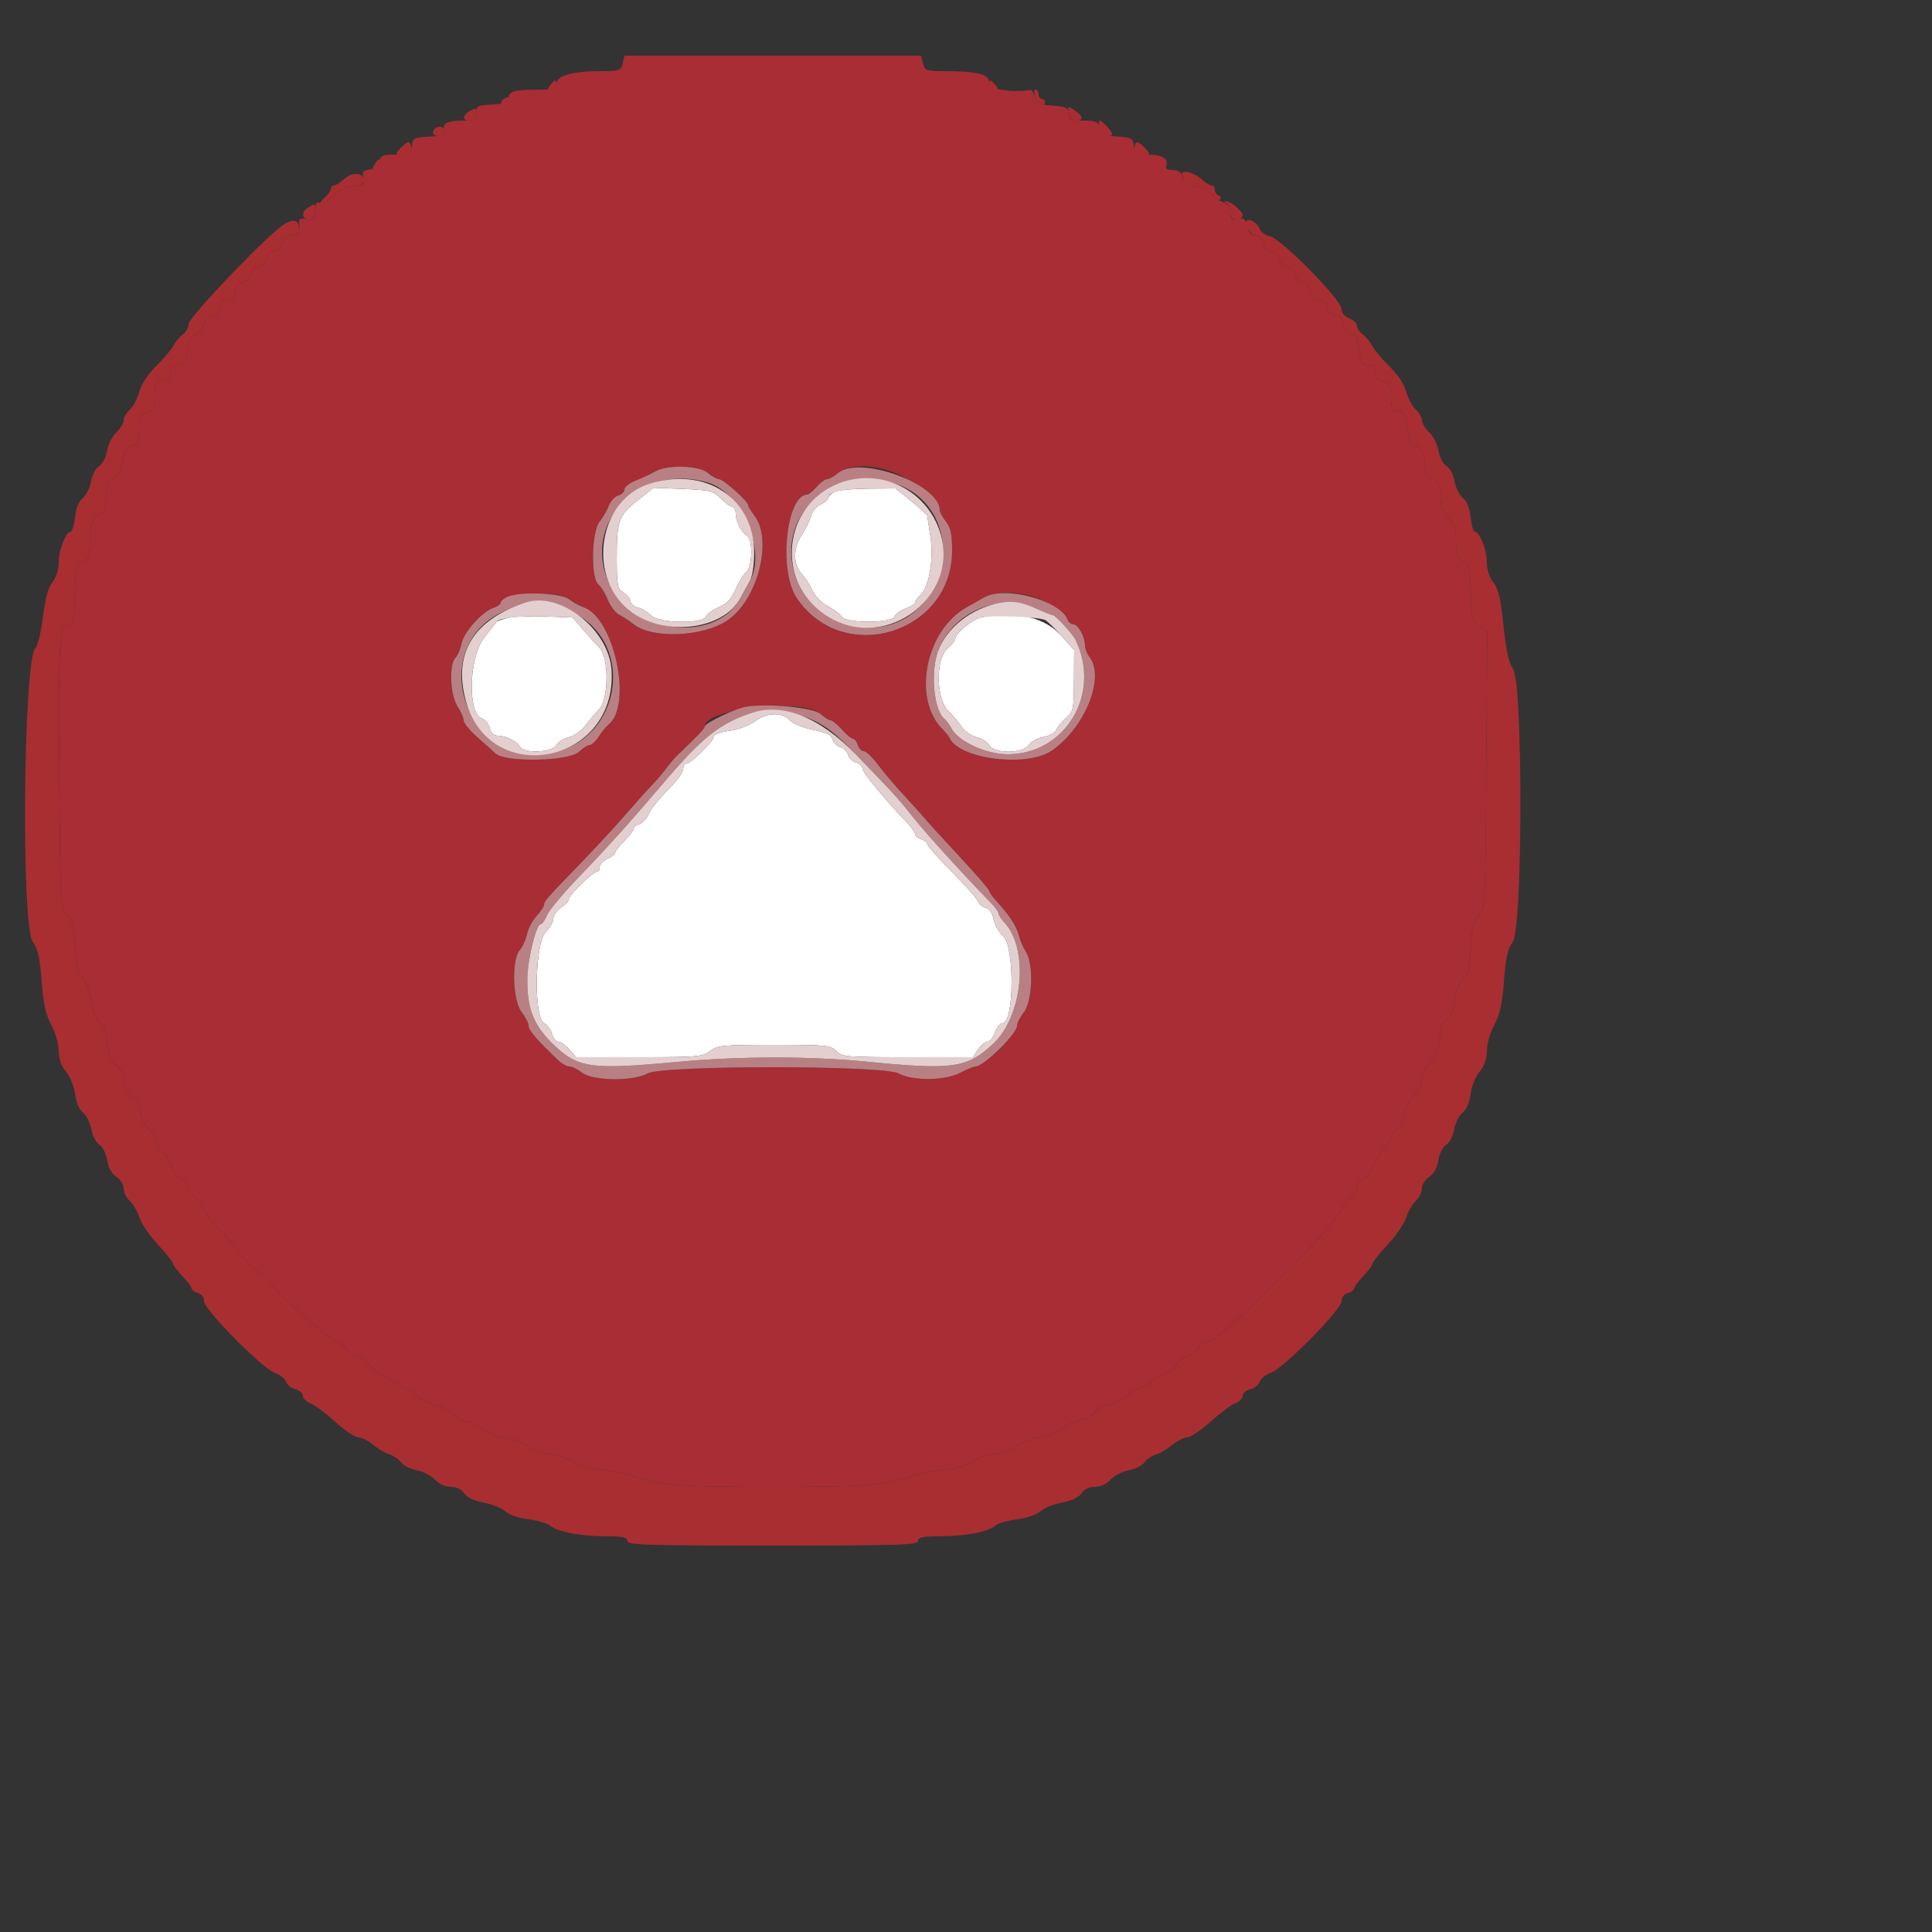 <svg id="svg" version="1.1" width="500" height="500" xmlns="http://www.w3.org/2000/svg" xmlns:xlink="http://www.w3.org/1999/xlink" style="display: block;"><rect width="100%" height="100%" fill="#333333" stroke="none"/><g id="svgg"><path id="path0" d="M142.400 22.000 C 141.584 22.983,141.639 23.200,142.702 23.200 C 143.416 23.200,144.000 22.660,144.000 22.000 C 144.000 21.340,143.864 20.800,143.698 20.800 C 143.532 20.800,142.948 21.340,142.400 22.000 M256.000 22.000 C 256.000 22.660,256.584 23.200,257.298 23.200 C 258.361 23.200,258.416 22.983,257.600 22.000 C 257.052 21.340,256.468 20.800,256.302 20.800 C 256.136 20.800,256.000 21.340,256.000 22.000 M267.902 24.959 C 268.594 26.830,270.400 27.920,270.400 26.467 C 270.400 25.990,270.040 25.600,269.600 25.600 C 269.160 25.600,268.800 25.060,268.800 24.400 C 268.800 23.740,268.452 23.200,268.026 23.200 C 267.564 23.200,267.514 23.910,267.902 24.959 M130.400 25.600 C 129.765 25.992,129.512 26.579,129.837 26.903 C 130.161 27.228,130.847 27.073,131.360 26.560 C 132.569 25.351,131.894 24.677,130.400 25.600 M276.616 29.262 C 276.852 30.496,277.534 31.200,278.493 31.200 C 280.549 31.200,280.386 30.037,278.123 28.554 C 276.317 27.371,276.260 27.397,276.616 29.262 M121.400 28.864 C 119.520 29.959,119.626 31.200,121.600 31.200 C 122.667 31.200,123.200 30.667,123.200 29.600 C 123.200 27.765,123.251 27.786,121.400 28.864 M284.586 32.868 C 285.039 34.599,286.892 35.774,287.776 34.890 C 288.234 34.433,285.372 31.200,284.508 31.200 C 284.311 31.200,284.346 31.950,284.586 32.868 M112.533 33.333 C 111.519 34.348,112.006 35.200,113.600 35.200 C 114.489 35.200,115.200 34.667,115.200 34.000 C 115.200 32.782,113.508 32.359,112.533 33.333 M103.600 38.400 C 102.187 39.962,102.203 40.000,104.276 40.000 C 105.867 40.000,106.400 39.598,106.400 38.400 C 106.400 37.520,106.096 36.800,105.724 36.800 C 105.352 36.800,104.396 37.520,103.600 38.400 M293.600 38.400 C 293.600 39.598,294.133 40.000,295.724 40.000 C 297.797 40.000,297.813 39.962,296.400 38.400 C 295.604 37.520,294.648 36.800,294.276 36.800 C 293.904 36.800,293.600 37.520,293.600 38.400 M96.963 42.436 C 96.345 43.426,96.292 44.000,96.818 44.000 C 97.276 44.000,97.863 43.444,98.124 42.765 C 98.844 40.889,98.067 40.669,96.963 42.436 M305.954 45.367 C 306.199 46.007,306.400 46.815,306.400 47.163 C 306.400 47.511,307.820 48.023,309.556 48.300 C 311.487 48.609,313.189 49.485,313.938 50.554 C 314.612 51.516,315.441 52.006,315.782 51.642 C 316.122 51.279,315.950 50.820,315.400 50.624 C 314.850 50.427,314.400 49.757,314.400 49.133 C 314.400 48.510,314.025 48.000,313.567 48.000 C 313.108 48.000,311.999 47.316,311.103 46.481 C 308.986 44.509,305.320 43.716,305.954 45.367 M89.018 46.369 C 88.055 47.266,86.892 48.000,86.433 48.000 C 85.975 48.000,85.600 48.408,85.600 48.906 C 85.600 49.405,84.825 50.485,83.878 51.306 C 82.930 52.128,82.587 52.800,83.116 52.800 C 83.644 52.800,84.940 51.868,85.995 50.730 C 87.227 49.401,89.088 48.502,91.194 48.219 C 93.647 47.890,94.413 47.454,94.229 46.490 C 93.865 44.574,91.015 44.508,89.018 46.369 M317.400 52.530 C 317.950 52.752,318.400 53.803,318.400 54.867 C 318.400 56.267,318.841 56.800,320.000 56.800 C 320.880 56.800,321.600 56.301,321.600 55.692 C 321.600 54.599,318.250 51.940,317.028 52.063 C 316.683 52.098,316.850 52.308,317.400 52.530 M79.800 53.664 C 77.898 54.772,78.028 56.800,80.000 56.800 C 81.173 56.800,81.600 56.267,81.600 54.800 C 81.600 52.529,81.671 52.574,79.800 53.664 M73.600 57.988 C 69.954 60.031,48.800 82.096,48.800 83.856 C 48.800 84.765,48.137 85.980,47.327 86.555 C 46.517 87.130,45.408 88.441,44.862 89.468 C 44.317 90.496,42.306 92.879,40.394 94.764 C 38.258 96.870,36.588 99.416,36.062 101.368 C 35.592 103.116,34.485 105.199,33.603 105.997 C 32.722 106.795,32.000 108.049,32.000 108.785 C 32.000 109.520,31.142 110.927,30.094 111.912 C 29.046 112.896,27.975 115.029,27.714 116.651 C 27.443 118.339,26.565 120.020,25.660 120.582 C 24.766 121.137,23.848 122.875,23.546 124.582 C 23.253 126.242,22.298 128.170,21.424 128.866 C 20.404 129.678,19.683 131.471,19.413 133.866 C 19.181 135.920,18.688 137.600,18.317 137.600 C 17.064 137.600,15.200 142.297,15.200 145.452 C 15.200 147.388,14.580 149.373,13.576 150.648 C 12.454 152.075,11.689 154.867,11.099 159.691 C 10.630 163.529,9.754 167.160,9.154 167.760 C 6.030 170.884,5.431 239.614,8.491 243.754 C 9.806 245.532,10.313 247.780,10.768 253.846 C 11.211 259.754,11.820 262.528,13.277 265.267 C 14.353 267.292,15.200 270.247,15.200 271.981 C 15.200 274.057,15.820 275.822,17.081 277.339 C 18.137 278.608,19.165 281.160,19.426 283.155 C 19.712 285.349,20.502 287.186,21.490 287.955 C 22.370 288.640,23.340 290.575,23.645 292.255 C 23.949 293.936,24.883 295.736,25.720 296.255 C 26.581 296.791,27.453 298.523,27.731 300.254 C 28.047 302.221,28.894 303.749,30.111 304.546 C 31.162 305.235,32.000 306.576,32.000 307.568 C 32.000 308.549,32.706 309.991,33.570 310.773 C 34.433 311.554,35.562 313.500,36.078 315.097 C 36.593 316.694,38.767 319.868,40.908 322.152 C 43.048 324.436,44.800 326.632,44.800 327.033 C 44.800 327.435,45.880 328.893,47.200 330.274 C 48.520 331.655,49.600 333.107,49.600 333.499 C 49.600 333.892,50.320 334.402,51.200 334.632 C 52.159 334.883,52.800 335.723,52.800 336.731 C 52.800 338.912,67.838 354.148,71.120 355.292 C 72.448 355.755,73.742 356.788,73.996 357.587 C 74.250 358.387,75.344 359.264,76.429 359.536 C 77.513 359.808,78.400 360.573,78.400 361.235 C 78.400 361.898,79.276 362.773,80.348 363.180 C 81.419 363.587,84.303 365.738,86.756 367.960 C 89.210 370.182,91.906 372.000,92.747 372.000 C 93.589 372.000,95.295 372.851,96.539 373.891 C 97.782 374.930,99.700 376.062,100.800 376.405 C 101.900 376.749,103.260 377.684,103.823 378.483 C 104.386 379.282,106.186 380.183,107.823 380.486 C 109.460 380.788,111.593 381.882,112.562 382.918 C 113.635 384.064,115.239 384.800,116.664 384.800 C 118.149 384.800,119.410 385.410,120.112 386.468 C 120.824 387.540,122.627 388.398,125.163 388.872 C 127.332 389.277,129.847 390.289,130.753 391.121 C 131.700 391.990,134.271 392.875,136.800 393.203 C 139.220 393.516,141.745 394.253,142.412 394.840 C 144.216 396.429,150.062 397.558,156.600 397.580 C 161.214 397.596,162.400 397.845,162.400 398.800 C 162.400 399.850,167.111 400.000,200.000 400.000 C 232.889 400.000,237.600 399.850,237.600 398.800 C 237.600 397.845,238.786 397.596,243.400 397.580 C 249.938 397.558,255.784 396.429,257.588 394.840 C 258.255 394.253,260.780 393.516,263.200 393.203 C 265.729 392.875,268.300 391.990,269.247 391.121 C 270.153 390.289,272.668 389.277,274.837 388.872 C 277.373 388.398,279.176 387.540,279.888 386.468 C 280.590 385.410,281.851 384.800,283.336 384.800 C 284.761 384.800,286.365 384.064,287.438 382.918 C 288.407 381.882,290.540 380.788,292.177 380.486 C 293.814 380.183,295.614 379.282,296.177 378.483 C 296.740 377.684,298.100 376.749,299.200 376.405 C 300.300 376.062,302.218 374.930,303.461 373.891 C 304.705 372.851,306.411 372.000,307.253 372.000 C 308.094 372.000,310.790 370.182,313.244 367.960 C 315.697 365.738,318.581 363.587,319.652 363.180 C 320.724 362.773,321.600 361.898,321.600 361.235 C 321.600 360.573,322.487 359.808,323.571 359.536 C 324.656 359.264,325.750 358.387,326.004 357.587 C 326.258 356.788,327.552 355.755,328.880 355.292 C 332.162 354.148,347.200 338.912,347.200 336.731 C 347.200 335.723,347.841 334.883,348.800 334.632 C 349.680 334.402,350.400 333.892,350.400 333.499 C 350.400 333.107,351.480 331.655,352.800 330.274 C 354.120 328.893,355.200 327.435,355.200 327.033 C 355.200 326.632,356.952 324.436,359.092 322.152 C 361.233 319.868,363.407 316.694,363.922 315.097 C 364.438 313.500,365.567 311.554,366.430 310.773 C 367.294 309.991,368.000 308.549,368.000 307.568 C 368.000 306.576,368.838 305.235,369.889 304.546 C 371.106 303.749,371.953 302.221,372.269 300.254 C 372.547 298.523,373.419 296.791,374.280 296.255 C 375.117 295.736,376.051 293.936,376.355 292.255 C 376.660 290.575,377.630 288.640,378.510 287.955 C 379.498 287.186,380.288 285.349,380.574 283.155 C 380.835 281.160,381.863 278.608,382.919 277.339 C 384.180 275.822,384.800 274.057,384.800 271.981 C 384.800 270.247,385.647 267.292,386.723 265.267 C 388.180 262.528,388.789 259.754,389.232 253.846 C 389.687 247.780,390.194 245.532,391.509 243.754 C 394.074 240.285,394.163 176.961,391.608 173.165 C 390.457 171.455,389.763 168.321,389.100 161.843 C 388.387 154.870,387.810 152.410,386.492 150.735 C 385.424 149.377,384.800 147.430,384.800 145.452 C 384.800 142.297,382.936 137.600,381.683 137.600 C 381.312 137.600,380.819 135.920,380.587 133.866 C 380.317 131.471,379.596 129.678,378.576 128.866 C 377.702 128.170,376.747 126.242,376.454 124.582 C 376.152 122.875,375.234 121.137,374.340 120.582 C 373.435 120.020,372.557 118.339,372.286 116.651 C 372.025 115.029,370.954 112.896,369.906 111.912 C 368.858 110.927,368.000 109.520,368.000 108.785 C 368.000 108.049,367.278 106.795,366.397 105.997 C 365.515 105.199,364.411 103.127,363.944 101.392 C 363.424 99.459,361.773 96.953,359.681 94.919 C 357.804 93.094,355.791 90.700,355.207 89.600 C 354.624 88.500,353.483 87.130,352.673 86.555 C 351.863 85.980,351.200 84.981,351.200 84.335 C 351.200 83.689,350.300 82.818,349.200 82.400 C 347.961 81.929,347.200 81.013,347.200 79.993 C 347.200 77.652,331.669 61.830,328.739 61.187 C 327.492 60.913,326.263 60.027,326.006 59.218 C 325.550 57.782,323.326 56.407,322.612 57.121 C 321.727 58.007,323.448 60.723,325.038 60.949 C 326.140 61.106,326.893 61.856,327.049 62.951 C 327.204 64.042,327.958 64.796,329.049 64.951 C 330.140 65.106,330.894 65.860,331.049 66.951 C 331.204 68.042,331.958 68.796,333.049 68.951 C 334.140 69.106,334.894 69.860,335.049 70.951 C 335.204 72.042,335.958 72.796,337.049 72.951 C 338.286 73.127,338.874 73.846,339.053 75.400 C 339.250 77.108,339.729 77.600,341.197 77.600 C 342.550 77.600,343.162 78.113,343.344 79.400 C 343.510 80.568,344.243 81.291,345.432 81.460 C 346.725 81.643,347.402 82.408,347.732 84.060 C 348.153 86.167,348.846 86.762,350.574 86.504 C 350.889 86.456,351.385 88.214,351.677 90.409 C 352.143 93.926,352.431 94.400,354.103 94.400 C 355.570 94.400,356.000 94.834,356.000 96.313 C 356.000 97.687,356.564 98.368,358.000 98.729 C 359.761 99.171,360.000 99.659,360.000 102.815 C 360.000 106.156,360.487 106.838,362.622 106.487 C 363.506 106.342,364.442 109.763,364.734 114.200 C 364.770 114.750,365.327 115.200,365.972 115.200 C 367.499 115.200,368.800 117.693,368.800 120.619 C 368.800 122.322,369.335 123.187,370.800 123.854 C 372.500 124.629,372.800 125.303,372.800 128.346 C 372.800 131.099,373.262 132.390,374.800 133.927 C 376.431 135.558,376.800 136.711,376.800 140.174 C 376.800 143.811,377.059 144.534,378.600 145.210 C 380.251 145.935,380.419 146.606,380.629 153.327 C 380.843 160.161,380.994 160.743,382.881 161.979 L 384.903 163.304 384.652 199.189 C 384.404 234.544,384.375 235.100,382.691 236.936 C 381.314 238.439,380.912 240.097,380.618 245.501 C 380.318 251.010,379.963 252.434,378.627 253.501 C 377.558 254.355,376.831 256.170,376.504 258.800 C 376.166 261.516,375.492 263.152,374.403 263.898 C 373.482 264.528,372.800 265.892,372.800 267.103 C 372.800 270.594,371.350 274.544,369.625 275.752 C 368.616 276.459,368.000 277.785,368.000 279.251 C 368.000 280.741,367.297 282.222,366.092 283.270 C 364.971 284.244,363.977 286.222,363.683 288.063 C 363.385 289.926,362.536 291.601,361.591 292.191 C 360.716 292.738,360.000 293.611,360.000 294.131 C 360.000 294.651,359.166 296.095,358.146 297.339 C 357.127 298.582,355.828 300.758,355.260 302.173 C 354.692 303.589,353.547 304.963,352.714 305.227 C 351.881 305.492,351.200 306.383,351.200 307.209 C 351.200 308.034,350.492 309.205,349.627 309.811 C 348.763 310.417,347.773 311.655,347.427 312.563 C 346.732 314.393,340.628 321.578,335.429 326.688 C 331.406 330.642,331.412 330.636,326.901 335.200 C 324.944 337.180,322.254 339.700,320.922 340.800 C 319.590 341.900,317.401 343.790,316.058 345.000 C 314.714 346.210,313.136 347.200,312.552 347.200 C 311.967 347.200,310.706 348.100,309.750 349.200 C 308.793 350.300,307.510 351.200,306.897 351.200 C 306.285 351.200,305.194 352.100,304.474 353.200 C 303.753 354.300,302.659 355.200,302.043 355.200 C 301.427 355.200,299.853 356.100,298.546 357.200 C 297.239 358.300,295.644 359.200,295.001 359.200 C 294.359 359.200,292.880 360.084,291.714 361.164 C 290.548 362.245,288.326 363.366,286.776 363.657 C 285.225 363.948,283.602 364.849,283.169 365.659 C 282.728 366.482,281.061 367.366,279.390 367.664 C 277.746 367.958,275.602 368.925,274.626 369.814 C 273.650 370.703,271.050 371.716,268.848 372.064 C 266.646 372.412,264.098 373.392,263.186 374.241 C 262.242 375.121,259.831 375.987,257.586 376.252 C 255.418 376.509,252.644 377.456,251.422 378.355 C 249.968 379.426,247.402 380.152,244.000 380.455 C 241.140 380.710,237.540 381.412,236.000 382.015 C 230.060 384.343,224.147 384.800,200.000 384.800 C 175.853 384.800,169.940 384.343,164.000 382.015 C 162.460 381.412,158.860 380.710,156.000 380.455 C 152.705 380.161,150.025 379.421,148.685 378.435 C 147.522 377.578,144.678 376.627,142.366 376.320 C 139.912 375.994,137.528 375.128,136.638 374.238 C 135.739 373.339,133.457 372.518,131.067 372.235 C 128.415 371.921,126.320 371.108,124.993 369.878 C 123.878 368.845,122.102 368.000,121.045 368.000 C 119.988 368.000,118.331 367.153,117.362 366.118 C 116.393 365.082,114.299 363.995,112.710 363.702 C 111.120 363.409,109.174 362.456,108.386 361.584 C 107.597 360.713,106.495 360.000,105.937 360.000 C 105.379 360.000,103.905 359.149,102.661 358.109 C 101.418 357.070,99.580 355.962,98.579 355.649 C 97.577 355.335,96.186 354.206,95.487 353.139 C 94.788 352.073,93.558 351.200,92.753 351.200 C 91.949 351.200,90.795 350.492,90.189 349.627 C 89.583 348.763,88.345 347.773,87.437 347.427 C 84.557 346.333,69.600 332.840,69.600 331.337 C 69.600 330.822,69.198 330.400,68.706 330.400 C 67.780 330.400,61.600 324.568,61.600 323.695 C 61.600 323.423,59.620 321.173,57.200 318.694 C 54.780 316.216,52.800 313.693,52.800 313.089 C 52.800 312.484,51.900 311.207,50.800 310.250 C 49.700 309.294,48.800 307.914,48.800 307.184 C 48.800 306.454,47.946 305.468,46.903 304.992 C 45.859 304.517,44.754 303.125,44.446 301.900 C 44.139 300.674,43.234 299.214,42.435 298.654 C 41.636 298.095,40.740 296.639,40.443 295.419 C 40.146 294.198,39.180 292.640,38.296 291.955 C 37.335 291.210,36.509 289.362,36.239 287.355 C 35.966 285.318,35.370 284.000,34.723 284.000 C 33.361 284.000,32.000 281.473,32.000 278.945 C 32.000 277.769,31.247 276.490,30.118 275.751 C 28.631 274.777,28.137 273.562,27.766 269.968 C 27.431 266.715,26.849 265.105,25.725 264.317 C 24.668 263.577,23.969 261.835,23.593 259.008 C 23.259 256.502,22.366 254.075,21.385 253.008 C 20.087 251.597,19.655 249.818,19.356 244.645 C 19.041 239.201,18.686 237.841,17.288 236.709 C 15.625 235.363,15.596 234.825,15.342 200.671 C 15.082 165.632,15.351 161.600,17.951 161.600 C 18.909 161.600,19.187 160.071,19.371 153.800 C 19.583 146.587,19.736 145.941,21.400 145.210 C 22.881 144.560,23.202 143.781,23.211 140.810 C 23.226 135.840,23.908 133.737,25.686 133.173 C 26.750 132.835,27.203 131.935,27.211 130.146 C 27.227 126.307,28.019 124.102,29.555 123.614 C 30.446 123.332,31.196 121.832,31.668 119.388 C 32.257 116.341,32.752 115.550,34.200 115.344 C 35.788 115.119,36.000 114.625,36.000 111.160 C 36.000 107.636,36.206 107.179,38.000 106.729 C 39.752 106.289,40.000 105.793,40.000 102.729 C 40.000 99.664,40.248 99.168,42.000 98.729 C 43.436 98.368,44.000 97.687,44.000 96.313 C 44.000 94.830,44.429 94.400,45.909 94.400 C 47.555 94.400,47.892 93.910,48.352 90.840 C 48.723 88.370,49.342 87.136,50.376 86.808 C 51.196 86.547,52.238 85.269,52.692 83.967 C 53.244 82.381,54.059 81.600,55.158 81.600 C 56.376 81.600,56.800 81.084,56.800 79.600 C 56.800 78.015,57.204 77.600,58.747 77.600 C 60.276 77.600,60.748 77.128,60.947 75.400 C 61.126 73.846,61.714 73.127,62.951 72.951 C 64.042 72.796,64.796 72.042,64.951 70.951 C 65.106 69.860,65.860 69.106,66.951 68.951 C 68.042 68.796,68.796 68.042,68.951 66.951 C 69.106 65.860,69.860 65.106,70.951 64.951 C 72.042 64.796,72.796 64.042,72.951 62.951 C 73.128 61.703,73.846 61.126,75.448 60.942 C 77.216 60.739,77.643 60.326,77.448 59.005 C 77.131 56.858,76.102 56.586,73.600 57.988 " stroke="none" fill="#a82e32" fill-rule="evenodd"></path><path id="path1" d="M164.994 129.522 C 160.073 133.412,159.596 134.758,159.613 144.711 C 159.624 151.589,159.776 152.322,161.413 153.408 C 162.396 154.061,163.200 155.084,163.200 155.682 C 163.200 156.280,164.074 156.989,165.141 157.257 C 166.209 157.525,167.705 158.432,168.465 159.272 C 170.316 161.318,181.939 161.556,182.703 159.564 C 182.964 158.884,184.461 157.792,186.029 157.136 C 188.127 156.260,189.264 155.050,190.331 152.561 C 191.129 150.700,192.371 148.688,193.091 148.091 C 194.748 146.716,194.918 139.586,193.317 138.640 C 191.860 137.779,190.400 134.882,190.400 132.853 C 190.400 131.944,190.024 131.200,189.564 131.200 C 189.104 131.200,187.754 130.222,186.564 129.026 C 184.570 127.022,183.803 126.827,176.780 126.540 L 169.161 126.228 164.994 129.522 M216.200 127.225 C 215.210 127.623,214.400 128.328,214.400 128.791 C 214.400 129.255,213.491 130.048,212.381 130.554 C 211.269 131.061,210.149 132.402,209.889 133.537 C 209.629 134.672,208.510 136.948,207.402 138.595 C 205.154 141.940,205.247 146.304,207.618 148.701 C 208.325 149.415,209.510 151.260,210.252 152.800 C 211.033 154.423,212.757 156.178,214.354 156.975 C 215.869 157.731,217.417 158.901,217.794 159.575 C 218.793 161.360,230.818 161.349,231.504 159.562 C 231.765 158.881,233.064 157.946,234.389 157.484 C 235.715 157.022,236.800 156.333,236.800 155.953 C 236.800 155.573,237.487 154.618,238.327 153.831 C 240.511 151.784,241.705 144.357,240.770 138.643 C 240.351 136.089,240.007 133.794,240.005 133.541 C 240.002 133.289,238.152 131.579,235.892 129.741 L 231.785 126.400 224.892 126.451 C 221.102 126.479,217.190 126.827,216.200 127.225 M131.359 159.939 C 129.907 160.310,128.635 160.746,128.532 160.907 C 128.429 161.068,127.007 162.881,125.372 164.935 C 121.289 170.066,120.894 184.760,124.807 186.002 C 125.596 186.253,126.464 187.344,126.736 188.429 C 127.060 189.720,127.795 190.400,128.868 190.400 C 130.884 190.400,133.782 191.864,134.640 193.317 C 135.693 195.101,142.957 194.749,143.965 192.865 C 144.417 192.021,145.865 191.093,147.183 190.804 C 148.501 190.514,150.394 189.197,151.390 187.877 C 152.385 186.557,154.010 184.654,155.000 183.647 C 157.558 181.046,157.670 170.266,155.167 167.684 C 154.269 166.758,152.337 164.608,150.875 162.906 L 148.215 159.811 141.108 159.537 C 137.198 159.386,132.812 159.567,131.359 159.939 M254.073 159.735 C 251.827 160.117,247.200 163.926,247.200 165.394 C 247.200 165.789,246.300 166.894,245.200 167.850 C 242.083 170.561,242.209 180.767,245.400 183.959 C 246.610 185.169,248.224 187.084,248.987 188.214 C 249.750 189.343,251.463 190.506,252.794 190.799 C 254.125 191.091,255.583 192.021,256.035 192.865 C 257.231 195.100,264.790 195.081,266.190 192.840 C 266.726 191.981,268.461 191.036,270.046 190.739 C 271.631 190.441,273.123 189.613,273.362 188.899 C 273.602 188.185,274.721 186.812,275.849 185.850 C 277.790 184.195,277.904 183.667,277.947 176.163 L 277.992 168.227 274.854 164.714 C 270.434 159.764,263.573 158.120,254.073 159.735 M195.336 186.699 C 193.892 187.765,191.013 188.831,188.781 189.127 C 186.591 189.417,184.800 190.045,184.800 190.522 C 184.800 191.665,178.842 197.600,177.694 197.600 C 177.202 197.600,176.800 198.253,176.800 199.052 C 176.800 199.851,175.009 202.281,172.819 204.452 C 170.630 206.623,168.431 209.378,167.933 210.573 C 167.435 211.769,166.347 212.963,165.514 213.227 C 164.681 213.492,164.000 214.031,164.000 214.426 C 164.000 214.822,162.920 216.250,161.600 217.600 C 160.280 218.950,159.200 220.345,159.200 220.699 C 159.200 221.053,158.300 221.753,157.200 222.254 C 156.100 222.756,155.200 223.713,155.200 224.383 C 155.200 225.052,154.869 225.600,154.465 225.600 C 153.426 225.600,147.200 231.700,147.200 232.719 C 147.200 233.183,146.300 234.153,145.200 234.874 C 144.100 235.594,143.200 236.879,143.200 237.728 C 143.200 238.578,142.300 240.173,141.200 241.273 C 138.402 244.071,138.066 263.337,140.791 264.795 C 141.665 265.263,142.604 266.536,142.877 267.623 C 143.150 268.710,143.877 269.600,144.492 269.600 C 145.107 269.600,146.393 270.500,147.350 271.600 L 149.089 273.600 165.418 273.600 C 180.536 273.600,181.899 273.481,183.782 272.000 C 185.647 270.533,187.027 270.400,200.384 270.400 C 213.936 270.400,215.053 270.512,216.400 272.000 C 217.761 273.504,218.864 273.600,234.832 273.600 L 251.816 273.600 253.126 271.600 C 253.847 270.500,254.933 269.600,255.540 269.600 C 256.147 269.600,257.020 268.520,257.480 267.200 C 257.940 265.880,258.830 264.800,259.458 264.800 C 262.489 264.800,262.624 244.880,259.611 242.260 C 258.517 241.309,257.403 239.364,257.136 237.939 C 256.833 236.326,256.075 235.197,255.129 234.950 C 254.292 234.731,253.382 233.963,253.106 233.243 C 252.830 232.523,249.768 229.083,246.302 225.598 C 242.836 222.114,240.000 218.913,240.000 218.485 C 240.000 218.058,239.280 217.479,238.400 217.200 C 237.520 216.921,236.800 216.315,236.800 215.854 C 236.800 215.393,235.888 214.067,234.772 212.908 C 228.915 206.819,223.200 199.907,223.200 198.913 C 223.200 198.294,222.453 197.591,221.541 197.353 C 220.628 197.114,219.695 196.205,219.467 195.333 C 219.239 194.461,218.339 193.561,217.467 193.333 C 216.595 193.105,215.697 192.213,215.471 191.350 C 215.163 190.171,213.910 189.554,210.437 188.871 C 207.779 188.348,205.205 187.289,204.383 186.381 C 202.434 184.227,198.500 184.366,195.336 186.699 " stroke="none" fill="#ffffff" fill-rule="evenodd"></path><path id="path2" d="M161.129 16.400 C 160.656 18.282,160.312 18.400,155.313 18.404 C 148.184 18.410,144.000 19.606,144.000 21.638 C 144.000 23.032,143.419 23.201,138.600 23.212 C 132.882 23.225,131.600 23.662,131.600 25.600 C 131.600 26.484,130.493 26.864,127.400 27.042 C 123.543 27.264,123.200 27.444,123.200 29.242 C 123.200 30.986,122.858 31.200,120.065 31.200 C 115.788 31.200,114.500 31.809,114.970 33.607 C 115.313 34.920,114.821 35.142,111.082 35.355 C 107.076 35.584,106.784 35.742,106.547 37.800 C 106.309 39.864,106.053 40.000,102.403 40.000 C 98.976 40.000,98.481 40.215,98.256 41.800 C 98.073 43.089,97.375 43.672,95.798 43.853 C 93.945 44.067,93.669 44.397,94.056 45.940 C 94.469 47.585,94.177 47.819,91.215 48.216 C 89.050 48.507,87.230 49.397,85.927 50.804 C 84.789 52.031,83.439 52.756,82.770 52.499 C 81.902 52.166,81.600 52.677,81.600 54.482 C 81.600 56.665,81.374 56.888,79.400 56.657 C 77.435 56.427,77.227 56.629,77.450 58.542 C 77.663 60.369,77.368 60.722,75.450 60.942 C 73.846 61.126,73.128 61.703,72.951 62.951 C 72.796 64.042,72.042 64.796,70.951 64.951 C 69.860 65.106,69.106 65.860,68.951 66.951 C 68.796 68.042,68.042 68.796,66.951 68.951 C 65.860 69.106,65.106 69.860,64.951 70.951 C 64.796 72.042,64.042 72.796,62.951 72.951 C 61.714 73.127,61.126 73.846,60.947 75.400 C 60.748 77.128,60.276 77.600,58.747 77.600 C 57.204 77.600,56.800 78.015,56.800 79.600 C 56.800 81.084,56.376 81.600,55.158 81.600 C 54.059 81.600,53.244 82.381,52.692 83.967 C 52.238 85.269,51.196 86.547,50.376 86.808 C 49.342 87.136,48.723 88.370,48.352 90.840 C 47.892 93.910,47.555 94.400,45.909 94.400 C 44.429 94.400,44.000 94.830,44.000 96.313 C 44.000 97.687,43.436 98.368,42.000 98.729 C 40.248 99.168,40.000 99.664,40.000 102.729 C 40.000 105.793,39.752 106.289,38.000 106.729 C 36.206 107.179,36.000 107.636,36.000 111.160 C 36.000 114.625,35.788 115.119,34.200 115.344 C 32.752 115.550,32.257 116.341,31.668 119.388 C 31.196 121.832,30.446 123.332,29.555 123.614 C 28.019 124.102,27.227 126.307,27.211 130.146 C 27.203 131.935,26.750 132.835,25.686 133.173 C 23.908 133.737,23.226 135.840,23.211 140.810 C 23.202 143.781,22.881 144.560,21.400 145.210 C 19.736 145.941,19.583 146.587,19.371 153.800 C 19.187 160.071,18.909 161.600,17.951 161.600 C 15.351 161.600,15.082 165.632,15.342 200.671 C 15.596 234.825,15.625 235.363,17.288 236.709 C 18.686 237.841,19.041 239.201,19.356 244.645 C 19.655 249.818,20.087 251.597,21.385 253.008 C 22.366 254.075,23.259 256.502,23.593 259.008 C 23.969 261.835,24.668 263.577,25.725 264.317 C 26.849 265.105,27.431 266.715,27.766 269.968 C 28.137 273.562,28.631 274.777,30.118 275.751 C 31.247 276.490,32.000 277.769,32.000 278.945 C 32.000 281.473,33.361 284.000,34.723 284.000 C 35.370 284.000,35.966 285.318,36.239 287.355 C 36.509 289.362,37.335 291.210,38.296 291.955 C 39.180 292.640,40.146 294.198,40.443 295.419 C 40.740 296.639,41.636 298.095,42.435 298.654 C 43.234 299.214,44.139 300.674,44.446 301.900 C 44.754 303.125,45.859 304.517,46.903 304.992 C 47.946 305.468,48.800 306.454,48.800 307.184 C 48.800 307.914,49.700 309.294,50.800 310.250 C 51.900 311.207,52.800 312.484,52.800 313.089 C 52.800 313.693,54.780 316.216,57.200 318.694 C 59.620 321.173,61.600 323.423,61.600 323.695 C 61.600 324.568,67.780 330.400,68.706 330.400 C 69.198 330.400,69.600 330.822,69.600 331.337 C 69.600 332.840,84.557 346.333,87.437 347.427 C 88.345 347.773,89.583 348.763,90.189 349.627 C 90.795 350.492,91.949 351.200,92.753 351.200 C 93.558 351.200,94.788 352.073,95.487 353.139 C 96.186 354.206,97.577 355.335,98.579 355.649 C 99.580 355.962,101.418 357.070,102.661 358.109 C 103.905 359.149,105.379 360.000,105.937 360.000 C 106.495 360.000,107.597 360.713,108.386 361.584 C 109.174 362.456,111.120 363.409,112.710 363.702 C 114.299 363.995,116.393 365.082,117.362 366.118 C 118.331 367.153,119.988 368.000,121.045 368.000 C 122.102 368.000,123.878 368.845,124.993 369.878 C 126.320 371.108,128.415 371.921,131.067 372.235 C 133.457 372.518,135.739 373.339,136.638 374.238 C 137.528 375.128,139.912 375.994,142.366 376.320 C 144.678 376.627,147.522 377.578,148.685 378.435 C 150.025 379.421,152.705 380.161,156.000 380.455 C 158.860 380.710,162.460 381.412,164.000 382.015 C 169.940 384.343,175.853 384.800,200.000 384.800 C 224.147 384.800,230.060 384.343,236.000 382.015 C 237.540 381.412,241.140 380.710,244.000 380.455 C 247.402 380.152,249.968 379.426,251.422 378.355 C 252.644 377.456,255.418 376.509,257.586 376.252 C 259.831 375.987,262.242 375.121,263.186 374.241 C 264.098 373.392,266.646 372.412,268.848 372.064 C 271.050 371.716,273.650 370.703,274.626 369.814 C 275.602 368.925,277.746 367.958,279.390 367.664 C 281.061 367.366,282.728 366.482,283.169 365.659 C 283.602 364.849,285.225 363.948,286.776 363.657 C 288.326 363.366,290.548 362.245,291.714 361.164 C 292.880 360.084,294.359 359.200,295.001 359.200 C 295.644 359.200,297.239 358.300,298.546 357.200 C 299.853 356.100,301.427 355.200,302.043 355.200 C 302.659 355.200,303.753 354.300,304.474 353.200 C 305.194 352.100,306.285 351.200,306.897 351.200 C 307.510 351.200,308.793 350.300,309.750 349.200 C 310.706 348.100,311.967 347.200,312.552 347.200 C 313.136 347.200,314.714 346.210,316.058 345.000 C 317.401 343.790,319.590 341.900,320.922 340.800 C 322.254 339.700,324.892 337.232,326.786 335.315 C 331.153 330.895,331.154 330.893,335.315 326.802 C 340.622 321.583,346.726 314.408,347.427 312.563 C 347.773 311.655,348.763 310.417,349.627 309.811 C 350.492 309.205,351.200 308.034,351.200 307.209 C 351.200 306.383,351.881 305.492,352.714 305.227 C 353.547 304.963,354.692 303.589,355.260 302.173 C 355.828 300.758,357.127 298.582,358.146 297.339 C 359.166 296.095,360.000 294.651,360.000 294.131 C 360.000 293.611,360.716 292.738,361.591 292.191 C 362.536 291.601,363.385 289.926,363.683 288.063 C 363.977 286.222,364.971 284.244,366.092 283.270 C 367.297 282.222,368.000 280.741,368.000 279.251 C 368.000 277.785,368.616 276.459,369.625 275.752 C 371.350 274.544,372.800 270.594,372.800 267.103 C 372.800 265.892,373.482 264.528,374.403 263.898 C 375.492 263.152,376.166 261.516,376.504 258.800 C 376.831 256.170,377.558 254.355,378.627 253.501 C 379.963 252.434,380.318 251.010,380.618 245.501 C 380.912 240.097,381.314 238.439,382.691 236.936 C 384.375 235.100,384.404 234.544,384.652 199.189 L 384.903 163.304 382.881 161.979 C 380.994 160.743,380.843 160.161,380.629 153.327 C 380.419 146.606,380.251 145.935,378.600 145.210 C 377.059 144.534,376.800 143.811,376.800 140.174 C 376.800 136.711,376.431 135.558,374.800 133.927 C 373.262 132.390,372.800 131.099,372.800 128.346 C 372.800 125.303,372.500 124.629,370.800 123.854 C 369.335 123.187,368.800 122.322,368.800 120.619 C 368.800 117.693,367.499 115.200,365.972 115.200 C 365.327 115.200,364.770 114.750,364.734 114.200 C 364.442 109.763,363.506 106.342,362.622 106.487 C 360.487 106.838,360.000 106.156,360.000 102.815 C 360.000 99.659,359.761 99.171,358.000 98.729 C 356.564 98.368,356.000 97.687,356.000 96.313 C 356.000 94.834,355.570 94.400,354.103 94.400 C 352.431 94.400,352.143 93.926,351.677 90.409 C 351.385 88.214,350.889 86.456,350.574 86.504 C 348.846 86.762,348.153 86.167,347.732 84.060 C 347.402 82.408,346.725 81.643,345.432 81.460 C 344.243 81.291,343.510 80.568,343.344 79.400 C 343.162 78.113,342.550 77.600,341.197 77.600 C 339.729 77.600,339.250 77.108,339.053 75.400 C 338.874 73.846,338.286 73.127,337.049 72.951 C 335.958 72.796,335.204 72.042,335.049 70.951 C 334.894 69.860,334.140 69.106,333.049 68.951 C 331.958 68.796,331.204 68.042,331.049 66.951 C 330.894 65.860,330.140 65.106,329.049 64.951 C 327.958 64.796,327.204 64.042,327.049 62.951 C 326.890 61.832,326.139 61.106,324.968 60.940 C 323.702 60.761,322.999 59.996,322.693 58.465 C 322.327 56.637,321.914 56.315,320.325 56.619 C 318.699 56.929,318.400 56.670,318.400 54.947 C 318.400 53.534,317.847 52.733,316.600 52.339 C 315.610 52.026,314.330 51.103,313.756 50.288 C 313.182 49.472,311.321 48.582,309.620 48.310 C 307.236 47.929,306.417 47.379,306.048 45.908 C 305.698 44.512,305.014 44.000,303.499 44.000 C 302.069 44.000,301.560 43.659,301.852 42.897 C 302.538 41.110,300.716 40.000,297.093 40.000 C 293.993 40.000,293.685 39.814,293.453 37.800 C 293.221 35.782,292.883 35.580,289.363 35.355 C 286.143 35.149,285.406 34.795,284.783 33.155 C 284.148 31.485,283.519 31.200,280.475 31.200 C 277.388 31.200,276.877 30.959,276.656 29.400 C 276.437 27.861,275.844 27.564,272.563 27.355 C 269.340 27.149,268.607 26.796,267.981 25.149 C 267.571 24.071,266.957 23.234,266.618 23.289 C 261.610 24.104,256.000 23.058,256.000 21.309 C 256.000 19.177,252.788 18.400,243.975 18.400 C 239.734 18.400,239.334 18.243,238.871 16.400 L 238.370 14.400 200.000 14.400 L 161.630 14.400 161.129 16.400 M183.200 122.400 C 184.215 123.280,185.500 124.000,186.055 124.000 C 187.173 124.000,193.600 129.725,193.600 130.720 C 193.600 131.065,194.320 132.263,195.200 133.382 C 200.087 139.594,196.124 155.204,188.311 160.516 C 181.960 164.834,168.866 165.394,164.000 161.555 C 162.900 160.687,161.210 159.574,160.243 159.080 C 159.277 158.587,157.958 156.861,157.312 155.246 C 156.666 153.631,155.566 151.836,154.868 151.257 C 152.848 149.580,153.079 137.678,155.184 135.002 C 156.055 133.894,157.140 132.011,157.594 130.817 C 158.048 129.622,159.135 128.458,160.010 128.229 C 160.884 128.001,161.600 127.297,161.600 126.666 C 161.600 126.035,162.950 124.987,164.600 124.338 C 166.250 123.689,168.500 122.637,169.600 122.000 C 172.720 120.195,180.936 120.436,183.200 122.400 M233.165 123.115 C 237.647 125.376,243.200 130.334,243.200 132.076 C 243.200 132.555,243.920 133.863,244.800 134.982 C 246.045 136.565,246.400 138.227,246.400 142.480 C 246.400 163.992,218.004 172.564,206.126 154.639 C 201.442 147.569,203.514 128.000,208.947 128.000 C 209.312 128.000,210.393 127.100,211.350 126.000 C 212.306 124.900,213.524 124.000,214.056 124.000 C 214.588 124.000,215.873 123.292,216.911 122.427 C 219.953 119.892,227.401 120.208,233.165 123.115 M147.292 155.090 C 148.341 155.909,149.961 156.818,150.891 157.109 C 158.925 159.624,163.848 182.581,157.426 187.583 C 156.850 188.032,155.745 189.390,154.971 190.600 C 154.196 191.810,153.145 192.800,152.633 192.800 C 152.122 192.800,150.841 193.610,149.788 194.600 C 147.206 197.027,130.723 197.350,128.259 195.022 C 127.456 194.264,125.270 192.299,123.400 190.655 C 121.530 189.011,119.998 187.111,119.995 186.433 C 119.992 185.755,119.274 184.120,118.400 182.800 C 116.509 179.945,116.165 171.949,117.861 170.254 C 118.444 169.670,119.163 167.983,119.459 166.504 C 120.049 163.554,124.905 158.172,127.800 157.259 C 128.790 156.947,129.600 156.345,129.600 155.920 C 129.600 153.323,144.154 152.640,147.292 155.090 M271.624 156.381 C 273.929 157.911,276.025 159.711,276.282 160.381 C 276.539 161.052,277.243 161.600,277.846 161.600 C 279.048 161.600,280.800 164.853,280.800 167.085 C 280.800 167.860,281.329 169.193,281.975 170.047 C 286.001 175.370,280.891 188.133,272.303 194.206 C 265.937 198.707,248.096 196.490,245.700 190.900 C 245.535 190.515,244.752 189.552,243.961 188.761 C 235.973 180.773,239.529 163.017,250.304 157.088 C 251.792 156.270,253.772 155.155,254.704 154.612 C 258.435 152.438,267.038 153.337,271.624 156.381 M212.387 184.787 C 213.331 185.674,214.470 186.400,214.919 186.400 C 215.368 186.400,216.698 187.480,217.874 188.800 C 219.050 190.120,220.345 191.200,220.752 191.200 C 221.159 191.200,221.721 191.920,222.000 192.800 C 222.279 193.680,222.982 194.400,223.560 194.400 C 224.139 194.400,225.825 196.023,227.307 198.007 C 228.788 199.991,231.800 203.540,234.000 205.894 C 236.200 208.249,238.577 210.888,239.283 211.760 C 239.988 212.631,244.038 217.078,248.283 221.640 C 252.527 226.203,256.000 230.204,256.000 230.531 C 256.000 230.859,256.810 232.016,257.800 233.102 C 261.194 236.826,263.104 239.739,263.678 242.068 C 263.994 243.351,264.816 245.269,265.504 246.331 C 267.541 249.474,267.216 259.110,264.978 261.956 C 264.000 263.199,263.198 264.797,263.196 265.508 C 263.190 267.531,254.573 276.000,252.520 276.000 C 252.001 276.000,250.233 276.720,248.591 277.600 C 244.678 279.697,236.223 279.803,232.560 277.800 C 228.667 275.671,171.261 275.667,167.600 277.795 C 164.000 279.888,153.372 279.766,150.618 277.600 C 149.500 276.720,148.041 276.000,147.376 276.000 C 146.712 276.000,145.410 275.285,144.484 274.410 C 139.175 269.399,136.807 266.654,136.804 265.508 C 136.802 264.797,135.990 263.186,135.000 261.927 C 132.677 258.974,132.352 248.328,134.511 245.884 C 135.232 245.068,136.074 243.214,136.382 241.764 C 136.691 240.314,137.811 238.192,138.871 237.047 C 139.932 235.903,140.800 234.607,140.800 234.167 C 140.800 233.244,141.549 232.394,150.462 223.200 C 154.087 219.460,159.235 213.880,161.901 210.800 C 164.566 207.720,167.659 204.271,168.774 203.135 C 169.888 202.000,171.520 200.096,172.400 198.904 C 173.280 197.712,174.454 196.302,175.009 195.769 C 180.766 190.239,182.400 188.522,182.400 188.001 C 182.400 183.385,207.976 180.644,212.387 184.787 " stroke="none" fill="#a82d34" fill-rule="evenodd"></path><path id="path3" d="M169.600 122.000 C 168.500 122.637,166.250 123.689,164.600 124.338 C 162.950 124.987,161.600 126.035,161.600 126.666 C 161.600 127.297,160.884 128.001,160.010 128.229 C 159.135 128.458,158.048 129.622,157.594 130.817 C 157.140 132.011,156.055 133.894,155.184 135.002 C 153.079 137.678,152.848 149.580,154.868 151.257 C 155.566 151.836,156.666 153.631,157.312 155.246 C 157.958 156.861,159.277 158.587,160.243 159.080 C 161.210 159.574,162.900 160.687,164.000 161.555 C 168.866 165.394,181.960 164.834,188.311 160.516 C 196.124 155.204,200.087 139.594,195.200 133.382 C 194.320 132.263,193.600 131.065,193.600 130.720 C 193.600 129.725,187.173 124.000,186.055 124.000 C 185.500 124.000,184.215 123.280,183.200 122.400 C 180.936 120.436,172.720 120.195,169.600 122.000 M216.911 122.427 C 215.873 123.292,214.588 124.000,214.056 124.000 C 213.524 124.000,212.306 124.900,211.350 126.000 C 210.393 127.100,209.312 128.000,208.947 128.000 C 203.514 128.000,201.442 147.569,206.126 154.639 C 218.004 172.564,246.400 163.992,246.400 142.480 C 246.400 138.227,246.045 136.565,244.800 134.982 C 243.920 133.863,243.200 132.555,243.200 132.076 C 243.200 125.300,222.557 117.724,216.911 122.427 M183.252 124.910 C 192.053 127.547,198.461 142.715,194.021 150.400 C 193.386 151.500,192.282 153.490,191.570 154.822 C 185.499 166.166,164.911 164.425,158.205 152.000 C 149.679 136.201,165.137 119.483,183.252 124.910 M231.460 125.118 C 246.187 129.550,248.631 149.796,235.569 159.154 C 226.423 165.707,212.115 162.040,207.000 151.831 C 198.986 135.836,213.696 119.772,231.460 125.118 M131.400 154.425 C 130.410 154.823,129.600 155.496,129.600 155.920 C 129.600 156.345,128.790 156.947,127.800 157.259 C 124.905 158.172,120.049 163.554,119.459 166.504 C 119.163 167.983,118.444 169.670,117.861 170.254 C 116.165 171.949,116.509 179.945,118.400 182.800 C 119.274 184.120,119.992 185.755,119.995 186.433 C 119.998 187.111,121.530 189.011,123.400 190.655 C 125.270 192.299,127.456 194.264,128.259 195.022 C 130.723 197.350,147.206 197.027,149.788 194.600 C 150.841 193.610,152.122 192.800,152.633 192.800 C 153.145 192.800,154.196 191.810,154.971 190.600 C 155.745 189.390,156.850 188.032,157.426 187.583 C 163.848 182.581,158.925 159.624,150.891 157.109 C 149.961 156.818,148.341 155.909,147.292 155.090 C 145.196 153.453,134.891 153.022,131.400 154.425 M254.704 154.612 C 253.772 155.155,251.792 156.270,250.304 157.088 C 239.529 163.017,235.973 180.773,243.961 188.761 C 244.752 189.552,245.535 190.515,245.700 190.900 C 248.096 196.490,265.937 198.707,272.303 194.206 C 280.891 188.133,286.001 175.370,281.975 170.047 C 281.329 169.193,280.800 167.860,280.800 167.085 C 280.800 164.853,279.048 161.600,277.846 161.600 C 277.243 161.600,276.539 161.052,276.282 160.381 C 274.348 155.341,260.024 151.511,254.704 154.612 M147.867 158.255 C 165.775 166.858,160.143 193.925,140.212 195.048 C 118.985 196.243,111.139 166.795,130.400 158.220 C 138.297 154.704,140.484 154.708,147.867 158.255 M268.591 157.674 C 270.456 158.513,272.202 159.200,272.470 159.200 C 273.141 159.200,277.537 163.964,278.308 165.528 C 285.147 179.388,275.822 195.200,260.810 195.200 C 255.234 195.200,248.063 191.916,246.265 188.539 C 245.755 187.582,244.903 186.440,244.372 186.000 C 241.708 183.797,240.769 174.121,242.695 168.732 C 246.389 158.400,258.609 153.182,268.591 157.674 M193.200 182.893 C 190.413 183.312,182.400 187.102,182.400 188.001 C 182.400 188.522,180.766 190.239,175.009 195.769 C 174.454 196.302,173.280 197.712,172.400 198.904 C 171.520 200.096,169.888 202.000,168.774 203.135 C 167.659 204.271,164.566 207.720,161.901 210.800 C 159.235 213.880,154.087 219.460,150.462 223.200 C 141.549 232.394,140.800 233.244,140.800 234.167 C 140.800 234.607,139.932 235.903,138.871 237.047 C 137.811 238.192,136.691 240.314,136.382 241.764 C 136.074 243.214,135.232 245.068,134.511 245.884 C 132.352 248.328,132.677 258.974,135.000 261.927 C 135.990 263.186,136.802 264.797,136.804 265.508 C 136.807 266.654,139.175 269.399,144.484 274.410 C 145.410 275.285,146.712 276.000,147.376 276.000 C 148.041 276.000,149.500 276.720,150.618 277.600 C 153.372 279.766,164.000 279.888,167.600 277.795 C 171.261 275.667,228.667 275.671,232.560 277.800 C 236.223 279.803,244.678 279.697,248.591 277.600 C 250.233 276.720,252.001 276.000,252.520 276.000 C 254.573 276.000,263.190 267.531,263.196 265.508 C 263.198 264.797,264.000 263.199,264.978 261.956 C 267.216 259.110,267.541 249.474,265.504 246.331 C 264.816 245.269,263.994 243.351,263.678 242.068 C 263.104 239.739,261.194 236.826,257.800 233.102 C 256.810 232.016,256.000 230.859,256.000 230.531 C 256.000 230.204,252.527 226.203,248.283 221.640 C 244.038 217.078,239.988 212.631,239.283 211.760 C 238.577 210.888,236.200 208.249,234.000 205.894 C 231.800 203.540,228.788 199.991,227.307 198.007 C 225.825 196.023,224.139 194.400,223.560 194.400 C 222.982 194.400,222.279 193.680,222.000 192.800 C 221.721 191.920,221.159 191.200,220.752 191.200 C 220.345 191.200,219.050 190.120,217.874 188.800 C 216.698 187.480,215.368 186.400,214.919 186.400 C 214.470 186.400,213.331 185.674,212.387 184.787 C 210.628 183.135,199.138 182.001,193.200 182.893 M209.900 186.142 C 213.730 187.815,216.328 189.869,221.796 195.542 C 232.163 206.298,232.262 206.407,236.388 211.600 C 239.647 215.702,249.613 226.664,256.417 233.630 C 257.508 234.747,258.400 235.983,258.400 236.379 C 258.400 236.774,259.094 237.840,259.942 238.748 C 266.325 245.587,264.771 262.807,257.118 270.044 C 250.386 276.409,246.604 276.966,224.800 274.800 C 209.782 273.308,191.643 273.306,175.600 274.794 C 152.589 276.928,149.480 276.470,142.879 269.974 C 138.029 265.201,136.355 260.815,136.477 253.200 C 136.557 248.156,138.763 239.200,139.925 239.200 C 140.300 239.200,141.048 238.133,141.588 236.829 C 142.128 235.525,145.975 230.935,150.137 226.629 C 157.130 219.393,163.086 212.769,171.479 202.892 C 181.675 190.894,186.225 187.248,194.400 184.526 C 197.973 183.336,205.206 184.090,209.900 186.142 " stroke="none" fill="#b98083" fill-rule="evenodd"></path><path id="path4" d="M168.102 125.198 C 154.470 129.450,151.729 150.189,163.690 158.582 C 172.614 164.844,187.264 162.868,191.570 154.822 C 192.282 153.490,193.386 151.500,194.021 150.400 C 194.701 149.223,195.181 146.254,195.188 143.188 C 195.220 128.971,182.689 120.648,168.102 125.198 M217.166 125.061 C 202.639 130.666,200.530 150.442,213.534 159.111 C 229.510 169.761,250.062 153.347,242.607 135.891 C 238.393 126.023,227.116 121.222,217.166 125.061 M186.564 129.026 C 187.754 130.222,189.104 131.200,189.564 131.200 C 190.024 131.200,190.400 131.944,190.400 132.853 C 190.400 134.882,191.860 137.779,193.317 138.640 C 194.918 139.586,194.748 146.716,193.091 148.091 C 192.371 148.688,191.129 150.700,190.331 152.561 C 189.264 155.050,188.127 156.260,186.029 157.136 C 184.461 157.792,182.964 158.884,182.703 159.564 C 181.939 161.556,170.316 161.318,168.465 159.272 C 167.705 158.432,166.209 157.525,165.141 157.257 C 164.074 156.989,163.200 156.280,163.200 155.682 C 163.200 155.084,162.396 154.061,161.413 153.408 C 159.776 152.322,159.624 151.589,159.613 144.711 C 159.596 134.758,160.073 133.412,164.994 129.522 L 169.161 126.228 176.780 126.540 C 183.803 126.827,184.570 127.022,186.564 129.026 M235.892 129.741 C 238.152 131.579,240.002 133.289,240.005 133.541 C 240.007 133.794,240.351 136.089,240.770 138.643 C 241.705 144.357,240.511 151.784,238.327 153.831 C 237.487 154.618,236.800 155.573,236.800 155.953 C 236.800 156.333,235.715 157.022,234.389 157.484 C 233.064 157.946,231.765 158.881,231.504 159.562 C 230.818 161.349,218.793 161.360,217.794 159.575 C 217.417 158.901,215.869 157.731,214.354 156.975 C 212.757 156.178,211.033 154.423,210.252 152.800 C 209.510 151.260,208.325 149.415,207.618 148.701 C 205.247 146.304,205.154 141.940,207.402 138.595 C 208.510 136.948,209.629 134.672,209.889 133.537 C 210.149 132.402,211.269 131.061,212.381 130.554 C 213.491 130.048,214.400 129.255,214.400 128.791 C 214.400 127.278,217.875 126.502,224.892 126.451 L 231.785 126.400 235.892 129.741 M136.000 155.952 C 122.701 160.371,117.434 168.696,120.366 180.661 C 126.177 204.373,159.872 197.901,158.256 173.383 C 157.563 162.864,144.943 152.980,136.000 155.952 M258.800 156.021 C 251.244 157.464,244.947 162.434,242.695 168.732 C 240.769 174.121,241.708 183.797,244.372 186.000 C 244.903 186.440,245.755 187.582,246.265 188.539 C 248.063 191.916,255.234 195.200,260.810 195.200 C 275.822 195.200,285.147 179.388,278.308 165.528 C 277.537 163.964,273.141 159.200,272.470 159.200 C 272.202 159.200,270.456 158.513,268.591 157.674 C 264.505 155.835,261.993 155.411,258.800 156.021 M150.875 162.906 C 152.337 164.608,154.269 166.758,155.167 167.684 C 157.670 170.266,157.558 181.046,155.000 183.647 C 154.010 184.654,152.385 186.557,151.390 187.877 C 150.394 189.197,148.501 190.514,147.183 190.804 C 145.865 191.093,144.417 192.021,143.965 192.865 C 142.957 194.749,135.693 195.101,134.640 193.317 C 133.782 191.864,130.884 190.400,128.868 190.400 C 127.795 190.400,127.060 189.720,126.736 188.429 C 126.464 187.344,125.596 186.253,124.807 186.002 C 120.894 184.760,121.289 170.066,125.372 164.935 C 127.007 162.881,128.429 161.068,128.532 160.907 C 129.154 159.935,134.975 159.300,141.108 159.537 L 148.215 159.811 150.875 162.906 M270.560 160.505 C 271.196 160.887,273.128 162.781,274.854 164.714 L 277.992 168.227 277.947 176.163 C 277.904 183.667,277.790 184.195,275.849 185.850 C 274.721 186.812,273.602 188.185,273.362 188.899 C 273.123 189.613,271.631 190.441,270.046 190.739 C 268.461 191.036,266.726 191.981,266.190 192.840 C 264.790 195.081,257.231 195.100,256.035 192.865 C 255.583 192.021,254.125 191.091,252.794 190.799 C 251.463 190.506,249.750 189.343,248.987 188.214 C 248.224 187.084,246.610 185.169,245.400 183.959 C 242.209 180.767,242.083 170.561,245.200 167.850 C 246.300 166.894,247.200 165.789,247.200 165.394 C 247.200 163.926,251.827 160.117,254.073 159.735 C 257.500 159.153,269.220 159.700,270.560 160.505 M194.400 184.526 C 186.225 187.248,181.675 190.894,171.479 202.892 C 163.086 212.769,157.130 219.393,150.137 226.629 C 145.975 230.935,142.128 235.525,141.588 236.829 C 141.048 238.133,140.300 239.200,139.925 239.200 C 138.763 239.200,136.557 248.156,136.477 253.200 C 136.355 260.815,138.029 265.201,142.879 269.974 C 149.480 276.470,152.589 276.928,175.600 274.794 C 191.643 273.306,209.782 273.308,224.800 274.800 C 246.604 276.966,250.386 276.409,257.118 270.044 C 264.771 262.807,266.325 245.587,259.942 238.748 C 259.094 237.840,258.400 236.774,258.400 236.379 C 258.400 235.983,257.508 234.747,256.417 233.630 C 249.613 226.664,239.647 215.702,236.388 211.600 C 232.262 206.407,232.163 206.298,221.796 195.542 C 212.238 185.625,202.662 181.775,194.400 184.526 M204.383 186.381 C 205.205 187.289,207.779 188.348,210.437 188.871 C 213.910 189.554,215.163 190.171,215.471 191.350 C 215.697 192.213,216.595 193.105,217.467 193.333 C 218.339 193.561,219.239 194.461,219.467 195.333 C 219.695 196.205,220.628 197.114,221.541 197.353 C 222.453 197.591,223.200 198.294,223.200 198.913 C 223.200 199.907,228.915 206.819,234.772 212.908 C 235.888 214.067,236.800 215.393,236.800 215.854 C 236.800 216.315,237.520 216.921,238.400 217.200 C 239.280 217.479,240.000 218.058,240.000 218.485 C 240.000 218.913,242.836 222.114,246.302 225.598 C 249.768 229.083,252.830 232.523,253.106 233.243 C 253.382 233.963,254.292 234.731,255.129 234.950 C 256.075 235.197,256.833 236.326,257.136 237.939 C 257.403 239.364,258.517 241.309,259.611 242.260 C 262.624 244.880,262.489 264.800,259.458 264.800 C 258.830 264.800,257.940 265.880,257.480 267.200 C 257.020 268.520,256.147 269.600,255.540 269.600 C 254.933 269.600,253.847 270.500,253.126 271.600 L 251.816 273.600 234.832 273.600 C 218.864 273.600,217.761 273.504,216.400 272.000 C 215.053 270.512,213.936 270.400,200.384 270.400 C 187.027 270.400,185.647 270.533,183.782 272.000 C 181.899 273.481,180.536 273.600,165.418 273.600 L 149.089 273.600 147.350 271.600 C 146.393 270.500,145.107 269.600,144.492 269.600 C 143.877 269.600,143.150 268.710,142.877 267.623 C 142.604 266.536,141.665 265.263,140.791 264.795 C 138.066 263.337,138.402 244.071,141.200 241.273 C 142.300 240.173,143.200 238.578,143.200 237.728 C 143.200 236.879,144.100 235.594,145.200 234.874 C 146.300 234.153,147.200 233.183,147.200 232.719 C 147.200 231.700,153.426 225.600,154.465 225.600 C 154.869 225.600,155.200 225.052,155.200 224.383 C 155.200 223.713,156.100 222.756,157.200 222.254 C 158.300 221.753,159.200 221.053,159.200 220.699 C 159.200 220.345,160.280 218.950,161.600 217.600 C 162.920 216.250,164.000 214.822,164.000 214.426 C 164.000 214.031,164.681 213.492,165.514 213.227 C 166.347 212.963,167.435 211.769,167.933 210.573 C 168.431 209.378,170.630 206.623,172.819 204.452 C 175.009 202.281,176.800 199.851,176.800 199.052 C 176.800 198.253,177.202 197.600,177.694 197.600 C 178.842 197.600,184.800 191.665,184.800 190.522 C 184.800 190.045,186.591 189.417,188.781 189.127 C 191.013 188.831,193.892 187.765,195.336 186.699 C 198.500 184.366,202.434 184.227,204.383 186.381 " stroke="none" fill="#e4cfd0" fill-rule="evenodd"></path></g></svg>